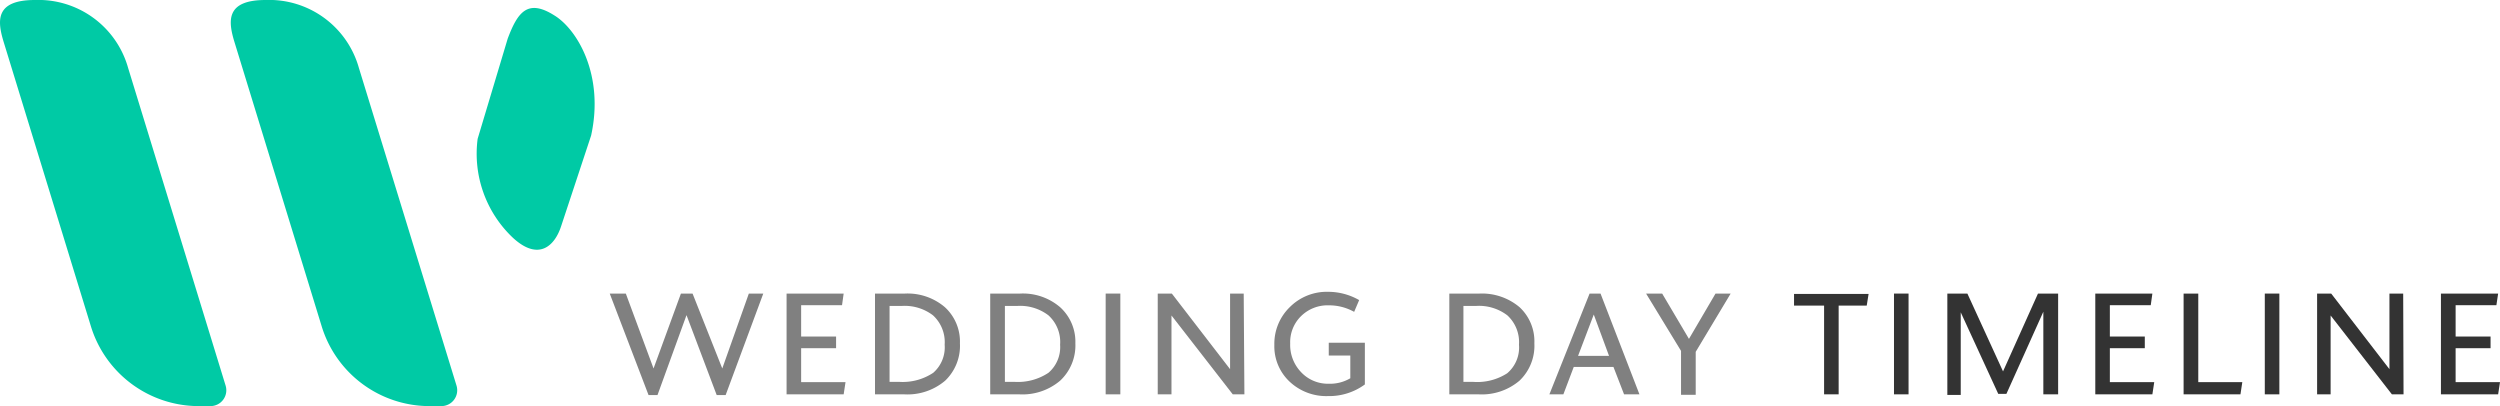 <svg xmlns="http://www.w3.org/2000/svg" viewBox="0 0 214.6 34.86"><defs><style>.cls-1{fill:#00caa5;}.cls-2{fill:gray;}.cls-3{fill:#333;}</style></defs><g id="Layer_2" data-name="Layer 2"><g id="Layer_1-2" data-name="Layer 1"><path class="cls-1" d="M30.81,5.84l8.38,27.27a1.36,1.36,0,0,1-1.3,1.75h-1A9.69,9.69,0,0,1,27.61,28L20.13,3.62C19.58,1.82,19.35,0,22.8,0A8,8,0,0,1,30.81,5.84Z"/><path class="cls-1" d="M41,11.92l2.58-8.6c.86-2.29,1.72-3.44,4-2,2,1.22,4.3,5.16,3.16,10.32l-2.58,7.8c-.54,1.64-1.9,3-4.1,1A9.92,9.92,0,0,1,41,11.92Z"/><path class="cls-1" d="M11,5.84l8.37,27.27a1.36,1.36,0,0,1-1.3,1.75h-1A9.69,9.69,0,0,1,7.8,28L.32,3.62C-.23,1.82-.46,0,3,0A8,8,0,0,1,11,5.84Z"/><path class="cls-2" d="M62.29,33.91h-.77l-2.59-6.86-2.49,6.86h-.77L52.34,25.2h1.38l2.38,6.43,2.35-6.43h1L62,31.63h0l2.28-6.43h1.24Z"/><path class="cls-2" d="M67.52,33.85V25.2h4.9l-.14,1H68.77v2.69h3v1h-3V32.8h3.81l-.16,1.05Z"/><path class="cls-2" d="M82.4,29.47a4.14,4.14,0,0,1-1.27,3.21,5,5,0,0,1-3.52,1.17h-2.5V25.2h2.57a4.92,4.92,0,0,1,3.43,1.17A4,4,0,0,1,82.4,29.47Zm-1.31.12a3.12,3.12,0,0,0-1-2.52,4,4,0,0,0-2.65-.81H76.36v6.52h.84A4.73,4.73,0,0,0,80.11,32,2.9,2.9,0,0,0,81.09,29.59Z"/><path class="cls-2" d="M92.31,29.47A4.14,4.14,0,0,1,91,32.68a5,5,0,0,1-3.51,1.17H85V25.2h2.57A4.9,4.9,0,0,1,91,26.37,4,4,0,0,1,92.31,29.47ZM91,29.59a3.09,3.09,0,0,0-1-2.52,4,4,0,0,0-2.65-.81H86.26v6.52h.84A4.74,4.74,0,0,0,90,32,2.9,2.9,0,0,0,91,29.59Z"/><path class="cls-2" d="M94.91,33.85V25.2h1.26v8.65Z"/><path class="cls-2" d="M106.82,33.85h-1l-5.26-6.77h0v6.77H99.38V25.2h1.21l5,6.49h0V25.2h1.17Z"/><path class="cls-2" d="M116.24,26.77a4.39,4.39,0,0,0-2.18-.56,3.24,3.24,0,0,0-2.37.92,3.13,3.13,0,0,0-.94,2.36,3.37,3.37,0,0,0,.93,2.45,3.15,3.15,0,0,0,2.36,1,3.43,3.43,0,0,0,1.87-.47V30.52h-1.85v-1.1h3.1V33A5.17,5.17,0,0,1,114,34a4.59,4.59,0,0,1-3.3-1.24,4.16,4.16,0,0,1-1.31-3.16,4.38,4.38,0,0,1,1.32-3.23,4.48,4.48,0,0,1,3.32-1.32,5.34,5.34,0,0,1,2.64.71Z"/><path class="cls-2" d="M131.71,29.47a4.14,4.14,0,0,1-1.28,3.21,5,5,0,0,1-3.51,1.17h-2.51V25.2H127a5,5,0,0,1,3.44,1.17A4,4,0,0,1,131.71,29.47Zm-1.32.12a3.12,3.12,0,0,0-1-2.52,4,4,0,0,0-2.66-.81h-1.11v6.52h.84a4.74,4.74,0,0,0,2.92-.74A2.9,2.9,0,0,0,130.39,29.59Z"/><path class="cls-2" d="M135.09,31.5l-.89,2.35H133l3.45-8.65h.94l3.34,8.65h-1.32l-.91-2.35ZM136.81,27l-1.35,3.55h2.66Z"/><path class="cls-2" d="M148.56,25.2l-3,5v3.69h-1.26V30.12l-3-4.92h1.38l2.3,3.89,2.28-3.89Z"/><path class="cls-3" d="M157.83,26.23v7.62h-1.25V26.23H154v-1h6.4l-.16,1Z"/><path class="cls-3" d="M162.58,33.85V25.2h1.25v8.65Z"/><path class="cls-3" d="M175.4,33.85V26.76h0l-3.17,7.05h-.7l-3.22-7h0v7.09h-1.15V25.2h1.72l3.06,6.68,3-6.68h1.73v8.65Z"/><path class="cls-3" d="M179.86,33.85V25.2h4.9l-.14,1h-3.51v2.69h3v1h-3V32.8h3.81l-.16,1.05Z"/><path class="cls-3" d="M187.44,33.85V25.2h1.26v7.6h3.78l-.16,1.05Z"/><path class="cls-3" d="M194.41,33.85V25.2h1.25v8.65Z"/><path class="cls-3" d="M206.32,33.85h-1l-5.26-6.77h0v6.77h-1.16V25.2h1.21l5,6.49h0V25.2h1.18Z"/><path class="cls-3" d="M209.53,33.85V25.2h4.91l-.15,1h-3.5v2.69h3v1h-3V32.8h3.81l-.16,1.05Z"/></g></g></svg>